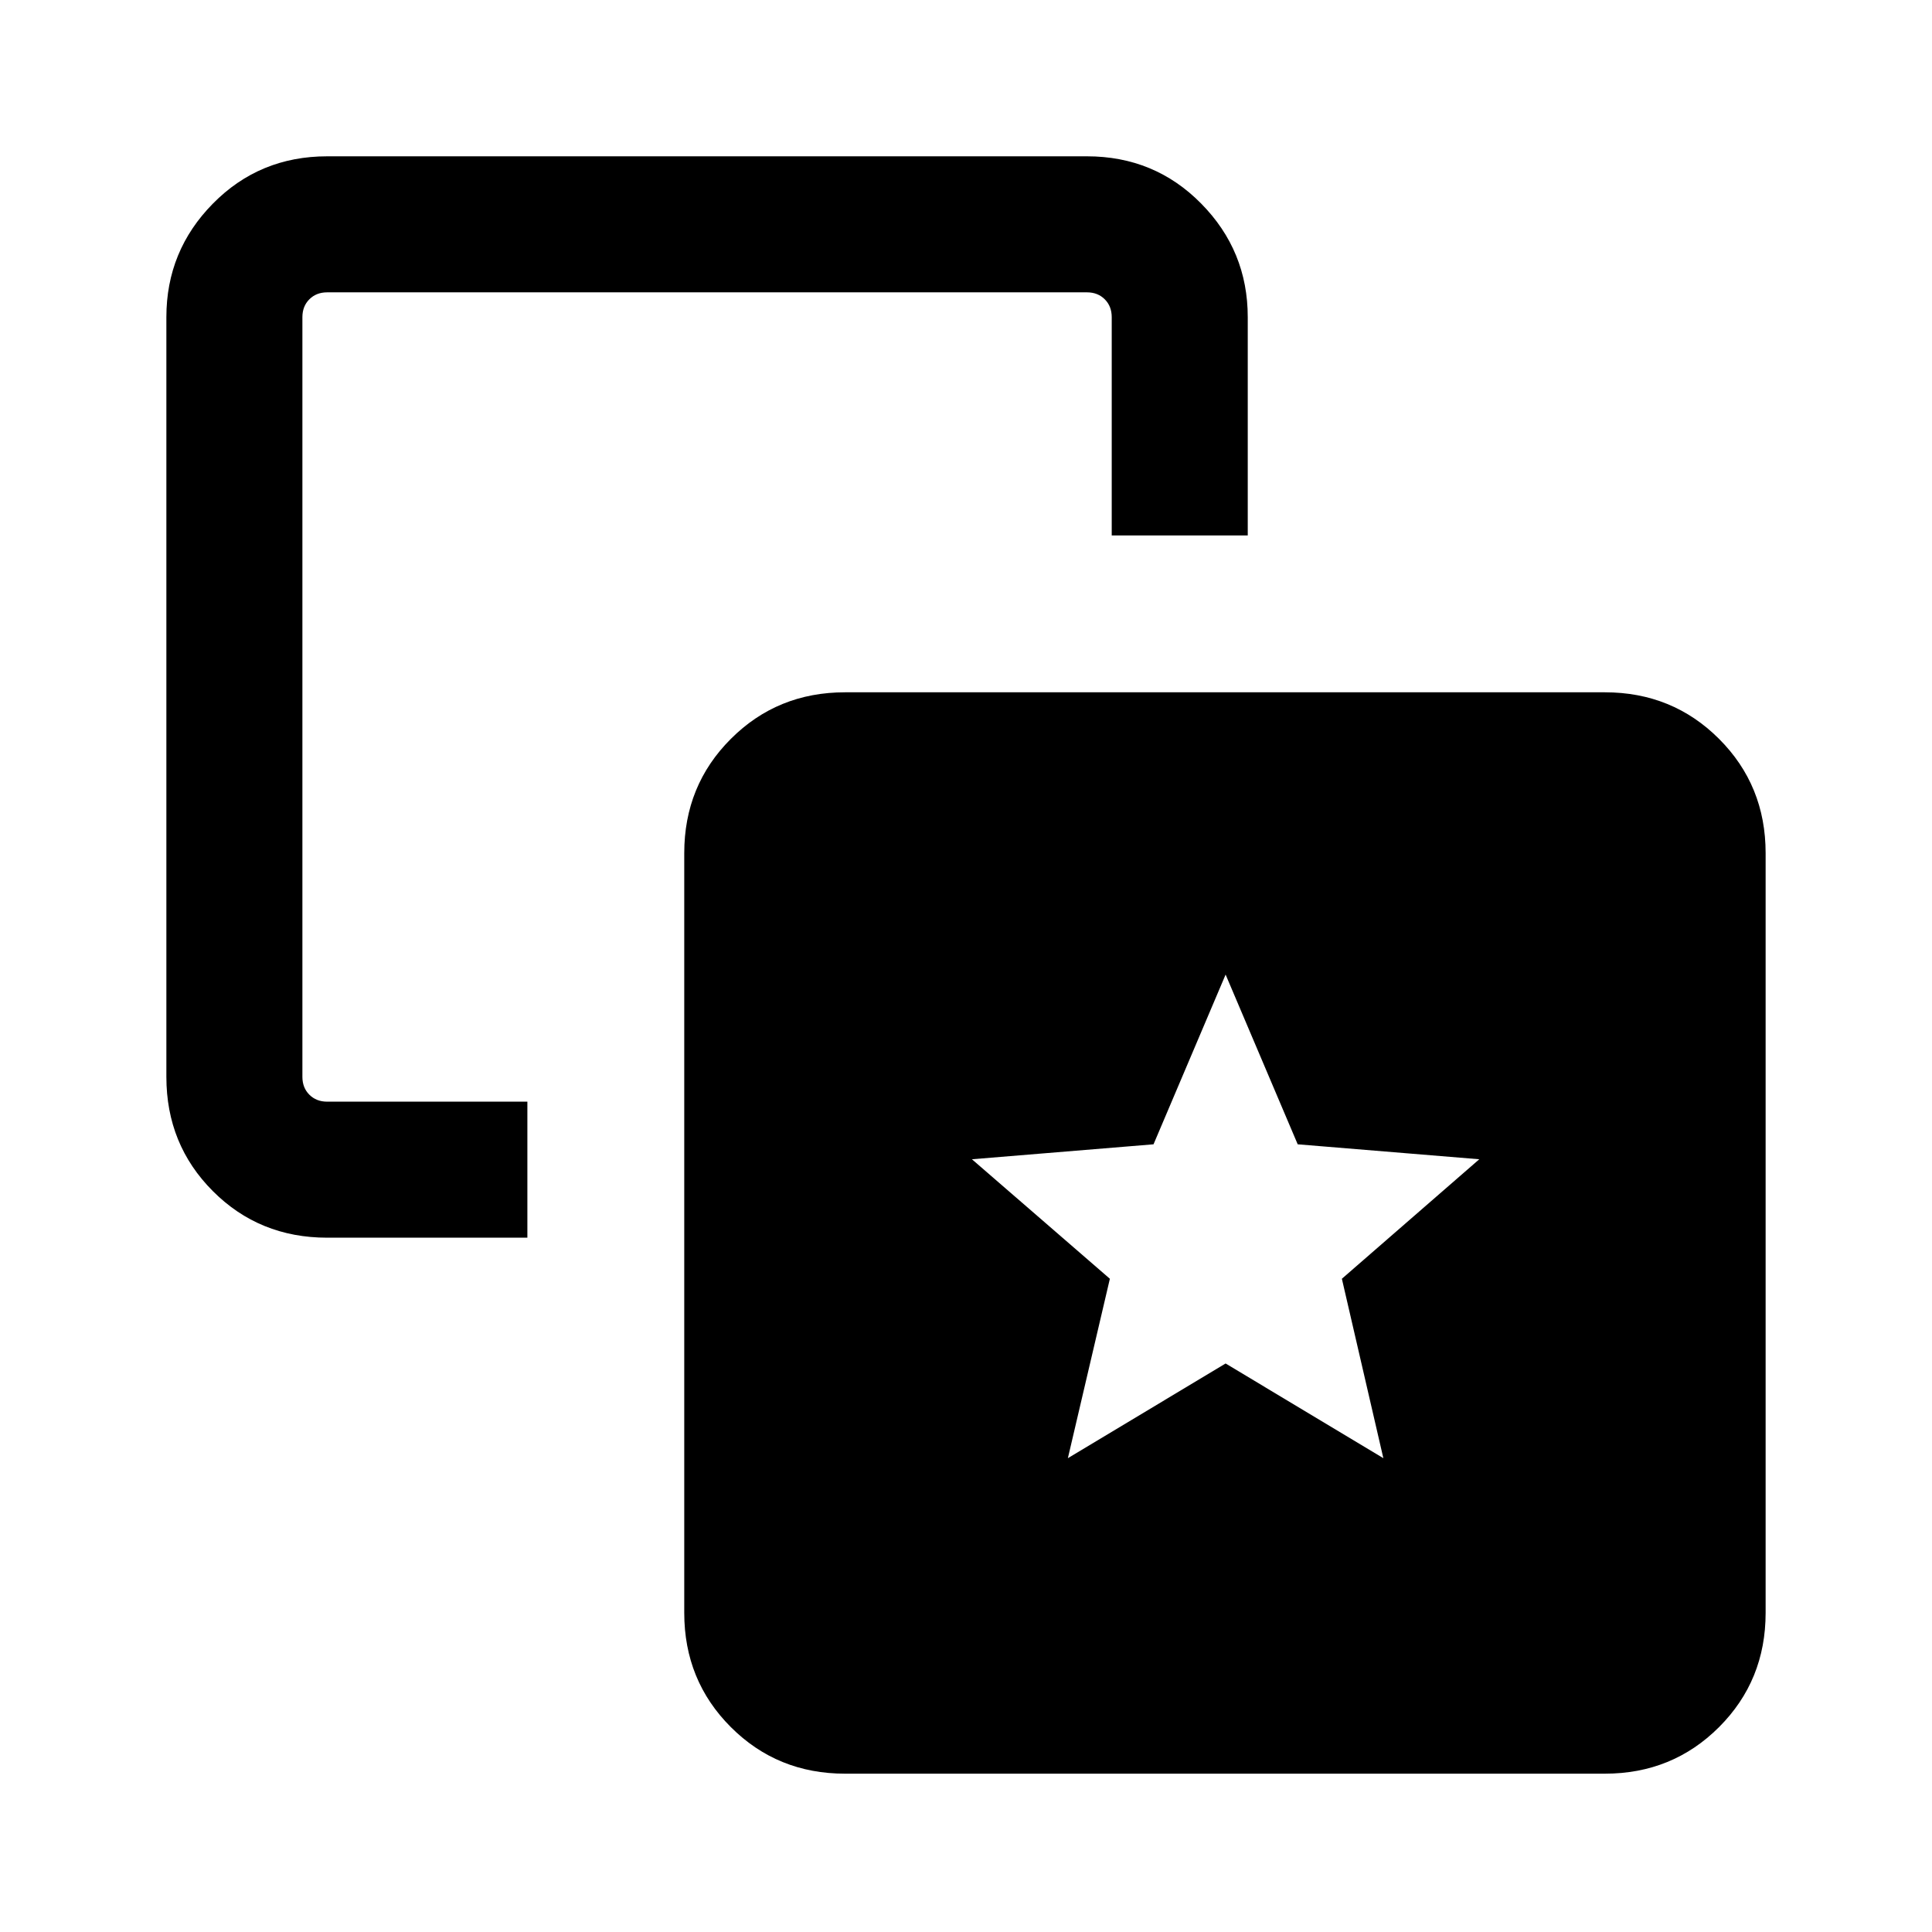 <svg xmlns="http://www.w3.org/2000/svg" height="40" viewBox="0 -960 960 960" width="40"><path d="M530.62-235.44 609-282.49l78.38 47.05-20.61-89.15 68.28-59.38-90.23-7.43L609-475.74l-35.82 84.34-90.23 7.43 68.54 59.38-20.87 89.15ZM262.05-412.59V-345h-99.49q-33.7 0-56.8-23.15-23.09-23.14-23.09-56.75v-377.53q0-32.95 23.14-56.42 23.15-23.48 56.75-23.48H540.1q33.61 0 56.75 23.48Q620-835.38 620-802.43v108.48h-67.59v-108.48q0-5.39-3.46-8.85t-8.85-3.46H162.56q-5.38 0-8.84 3.46t-3.46 8.85v377.53q0 5.39 3.46 8.85t8.84 3.46h99.49ZM419.9-78.67q-33.61 0-56.75-23.14Q340-124.96 340-158.57V-536.1q0-33.61 23.15-56.75Q386.29-616 419.9-616h377.54q33.6 0 56.75 23.15 23.14 23.14 23.14 56.75v377.53q0 33.61-23.14 56.76-23.15 23.14-56.75 23.14H419.9Z"/></svg>